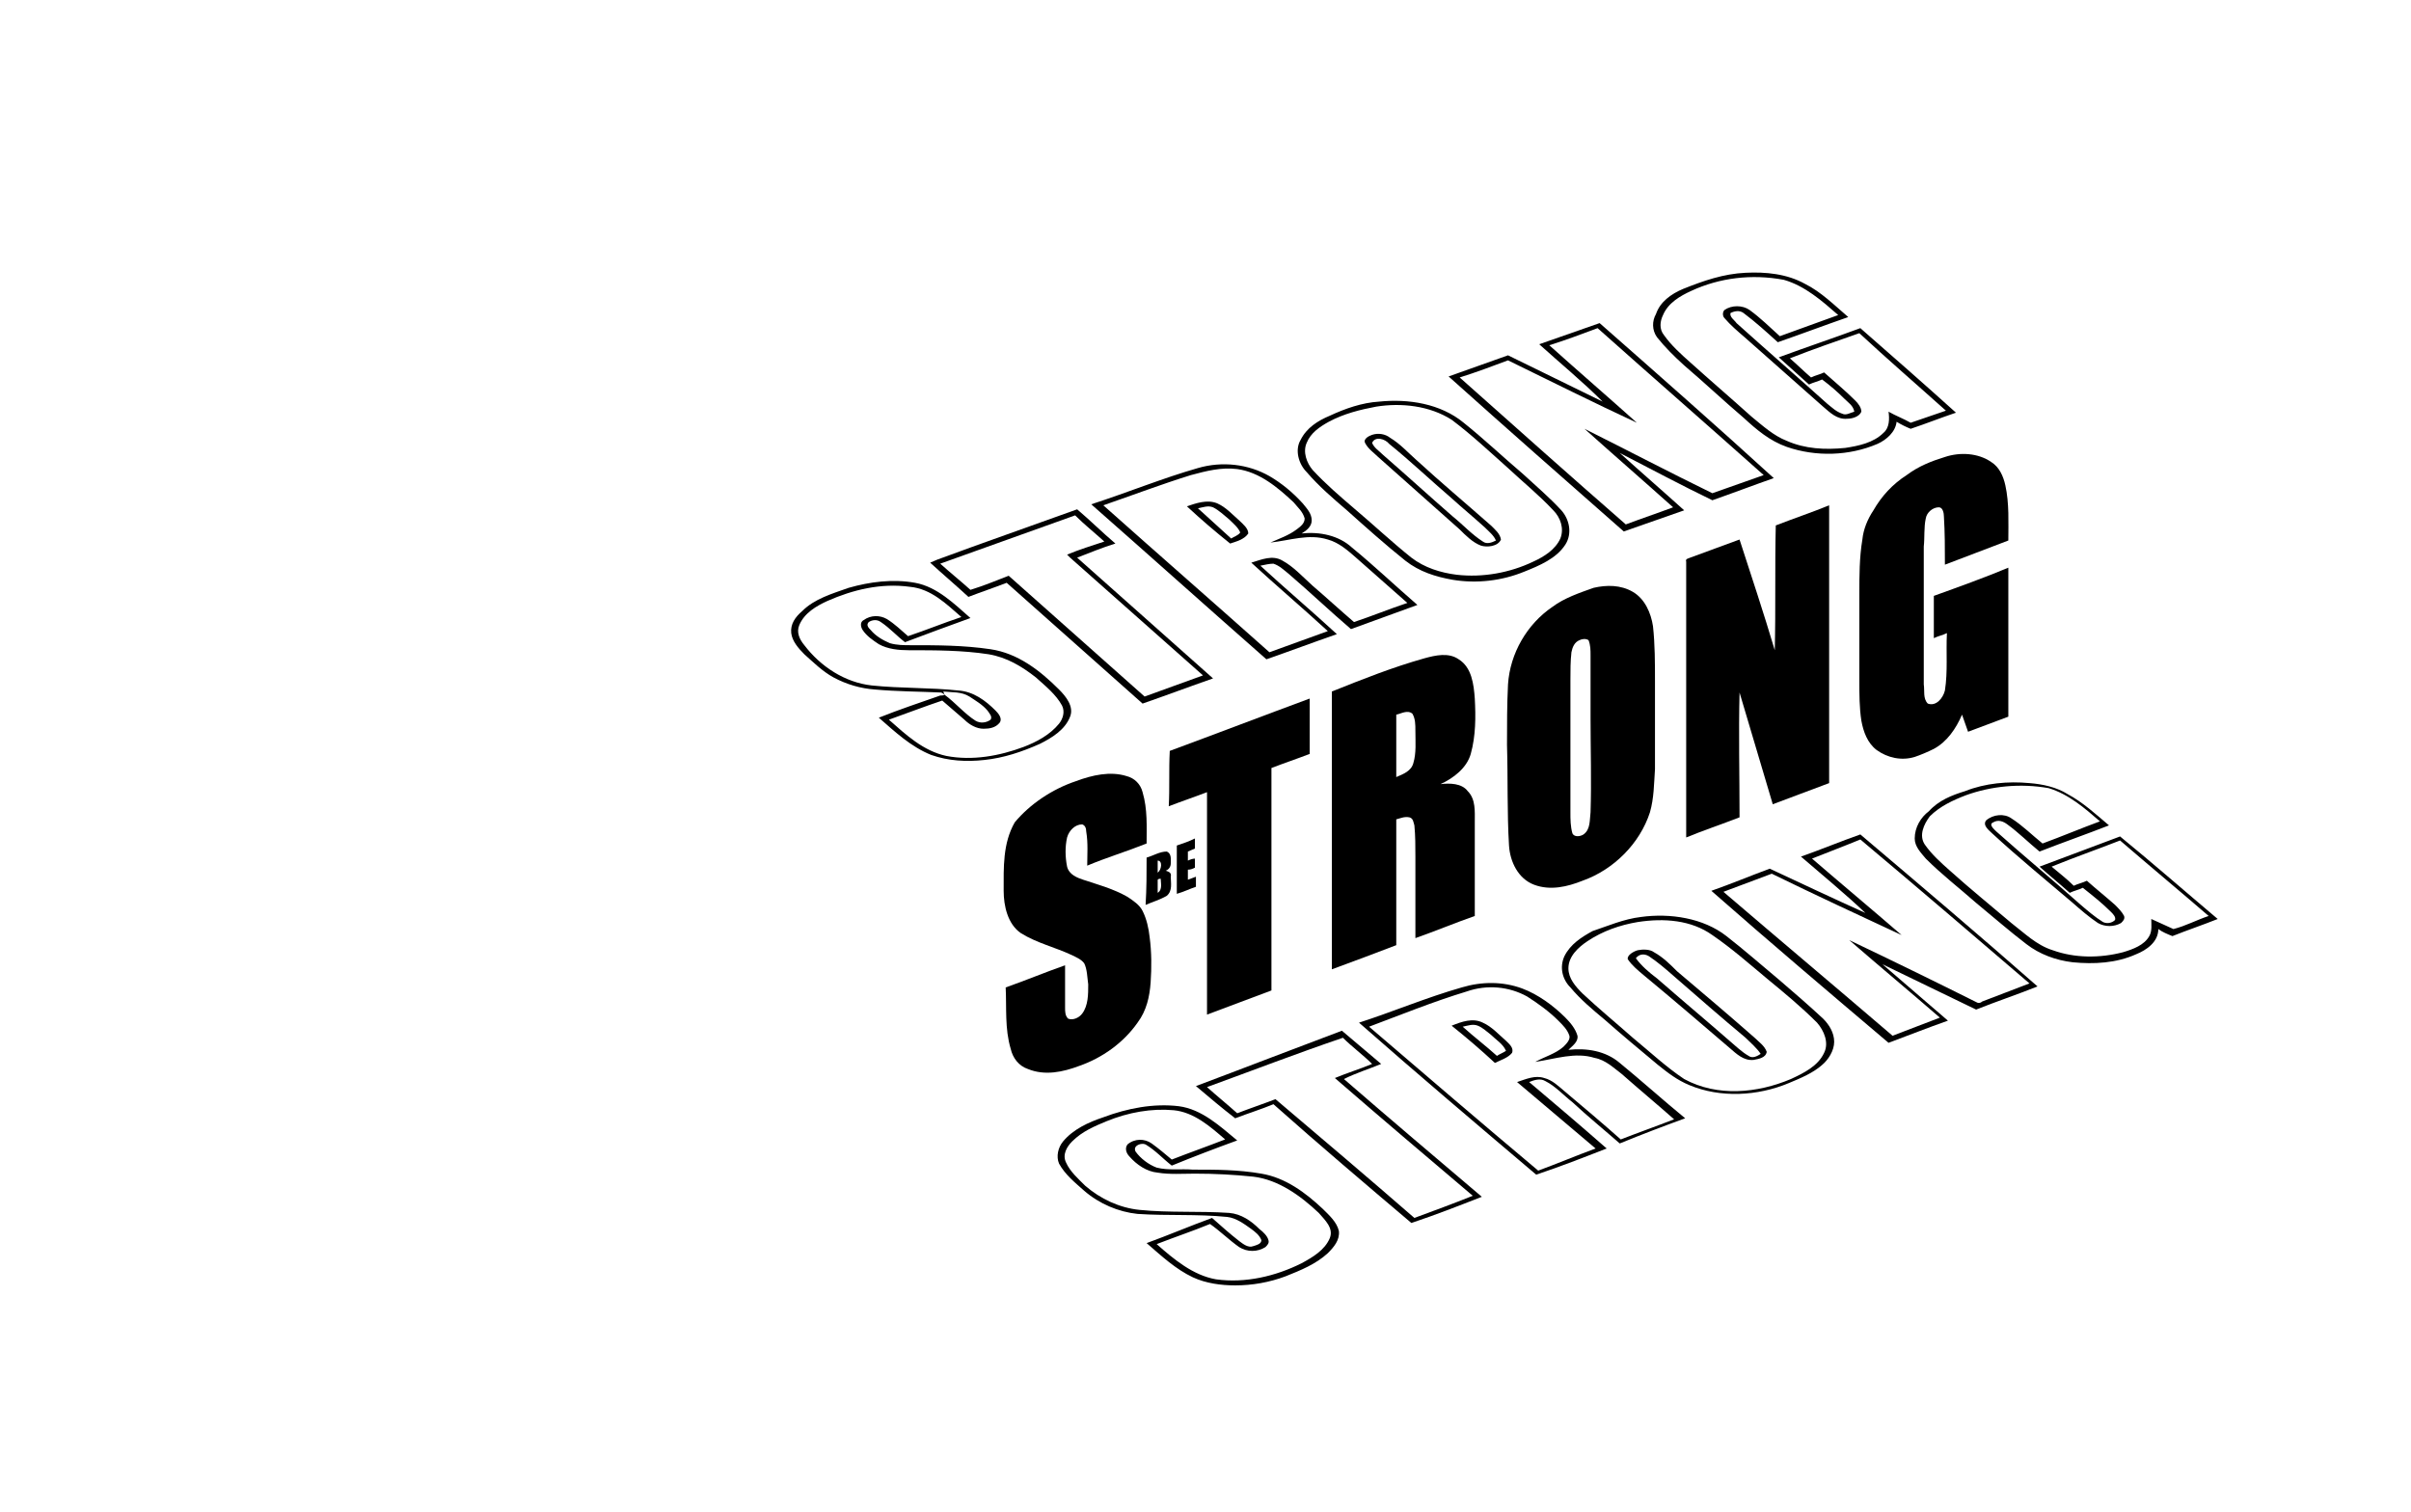 <?xml version="1.0" encoding="utf-8"?>
<!-- Generator: Adobe Illustrator 26.0.3, SVG Export Plug-In . SVG Version: 6.00 Build 0)  -->
<svg version="1.0" id="Слой_1" xmlns="http://www.w3.org/2000/svg" xmlns:xlink="http://www.w3.org/1999/xlink" x="0px" y="0px"
	 viewBox="0 0 239.5 150.2" style="enable-background:new 0 0 239.5 150.2;" xml:space="preserve">
<g>
	<g>
		<path d="M167.2,28.7c2-0.8,4-1.5,6.2-1.6c2-0.1,4.1,0.1,5.9,1.1c1.6,0.8,2.9,2.1,4.3,3.3c-2.3,0.8-4.7,1.7-7,2.5
			c-1.1-1-2.2-2-3.4-2.9c-0.4-0.3-0.9-0.2-1.3,0c-0.1,0.4,0.4,0.7,0.6,1c3,2.7,6,5.3,9,8c0.5,0.4,0.9,0.8,1.5,1
			c0.4,0.2,0.8-0.1,1.2-0.2c-0.1-0.6-0.6-0.9-1-1.3c-0.7-0.7-1.4-1.3-2.2-1.9c-0.4,0.2-0.9,0.3-1.3,0.5c-1-0.9-2-1.8-3-2.7
			c2.7-1,5.4-1.9,8.1-2.9c3.2,2.8,6.4,5.6,9.5,8.4c-1.5,0.5-3,1.1-4.5,1.6c-0.5-0.2-0.9-0.4-1.4-0.7c-0.1,1-1,1.8-1.9,2.2
			c-2.8,1.2-6.1,1.3-9,0.3c-1.7-0.6-3-1.7-4.3-2.9c-2-1.7-3.9-3.5-5.9-5.2c-1-0.9-1.9-1.8-2.7-2.8c-0.5-0.7-0.5-1.6-0.1-2.3
			C164.9,30,166,29.2,167.2,28.7z M168,28.9c-1.1,0.5-2.3,1.2-2.8,2.4c-0.3,0.6-0.4,1.4,0.1,2c0.7,1,1.7,1.9,2.6,2.7
			c2,1.8,4.1,3.6,6.1,5.4c1.1,0.9,2.2,1.9,3.5,2.4c1.8,0.8,3.8,0.9,5.8,0.7c1.3-0.2,2.8-0.5,3.8-1.5c0.6-0.5,0.6-1.4,0.5-2.1
			c0.7,0.4,1.5,0.7,2.2,1.1c1.2-0.4,2.3-0.8,3.5-1.2c-2.9-2.6-5.8-5.1-8.6-7.7c-2.3,0.8-4.6,1.6-6.9,2.5c0.7,0.6,1.4,1.3,2.1,1.9
			c0.4-0.2,0.9-0.3,1.3-0.5c1,0.9,2.1,1.8,3.1,2.8c0.3,0.3,0.6,0.7,0.6,1.1c-0.2,0.5-0.9,0.7-1.4,0.7c-1,0.1-1.7-0.6-2.4-1.2
			c-2.6-2.3-5.2-4.6-7.8-6.9c-0.7-0.6-1.4-1.2-2-1.9c-0.2-0.2-0.2-0.6,0-0.8c0.7-0.5,1.8-0.5,2.5,0c1.1,0.8,2,1.7,3,2.6
			c1.9-0.7,3.9-1.4,5.8-2.1c-1.6-1.4-3.3-2.9-5.4-3.5C174,27.2,170.8,27.6,168,28.9z"/>
	</g>
	<g>
		<path d="M152.9,34.2c2-0.7,4-1.4,6-2.1c5.8,5.1,11.6,10.2,17.3,15.4c-2,0.7-4.1,1.5-6.1,2.2c-3.1-1.5-6.1-3.1-9.2-4.7
			c2.1,1.9,4.3,3.8,6.4,5.7c-2,0.7-4,1.4-6,2.1c-5.8-5.1-11.6-10.2-17.4-15.4c2-0.7,3.9-1.4,5.9-2.1c3.1,1.5,6.3,3.1,9.4,4.6
			C157.2,37.9,155,36.1,152.9,34.2z M153.9,34.3c2.9,2.6,5.8,5.1,8.7,7.7c-4.3-2-8.5-4.1-12.8-6.2c-1.6,0.6-3.2,1.2-4.8,1.7
			c5.5,4.9,11,9.8,16.5,14.6c1.6-0.6,3.1-1.1,4.7-1.7c-2.9-2.6-5.9-5.2-8.8-7.8c4.2,2.1,8.4,4.3,12.7,6.4c1.7-0.6,3.4-1.2,5.1-1.8
			c-5.5-4.9-11-9.7-16.5-14.6C157.1,33.2,155.5,33.8,153.9,34.3z"/>
	</g>
	<g>
		<path d="M137,39.9c2.9-0.3,6.1,0.2,8.4,2.1c2,1.6,3.9,3.4,5.9,5.1c1.3,1.2,2.6,2.3,3.8,3.6c0.8,0.9,1.1,2.3,0.4,3.4
			c-0.9,1.4-2.6,2.1-4.1,2.7c-2.2,0.9-4.7,1.2-7.1,0.8c-1.7-0.3-3.3-0.8-4.7-1.9c-2-1.6-3.9-3.3-5.8-5c-1.4-1.2-2.8-2.4-4-3.8
			c-0.8-0.8-1.2-2.2-0.6-3.2c0.6-1.2,1.7-1.9,2.9-2.4C133.6,40.6,135.3,40,137,39.9z M136.7,40.4c-1.6,0.3-3.2,0.7-4.7,1.5
			c-0.9,0.5-1.8,1.1-2.2,2.1c-0.4,0.9,0,2,0.6,2.7c1.3,1.4,2.7,2.6,4.1,3.8c1.9,1.6,3.7,3.3,5.7,4.9c1.3,1,2.9,1.5,4.5,1.7
			c2.6,0.3,5.3-0.2,7.6-1.3c1.1-0.5,2.2-1.2,2.7-2.3c0.4-1,0-2.1-0.7-2.8c-1.4-1.5-3-2.8-4.5-4.2c-1.8-1.6-3.6-3.3-5.6-4.8
			C142,40.3,139.2,40,136.7,40.4z"/>
	</g>
	<g>
		<path d="M136.3,43.2c0.6-0.2,1.3-0.1,1.8,0.3c1,0.6,1.8,1.5,2.6,2.2c2.4,2.2,4.9,4.3,7.4,6.5c0.4,0.4,0.9,0.8,1,1.4
			c-0.3,0.7-1.4,0.8-2,0.6c-0.8-0.3-1.5-1-2.1-1.6c-2.7-2.4-5.4-4.8-8.1-7.2c-0.4-0.4-1-0.8-1.3-1.4C135.4,43.6,136,43.3,136.3,43.2
			z M136.3,44c0.2,0.5,0.7,0.8,1.1,1.2c2.3,2,4.6,4.1,6.9,6.1c1,0.8,1.9,1.8,3,2.5c0.4,0.3,0.9,0.1,1.3-0.1
			c-0.2-0.5-0.7-0.9-1.1-1.3c-1.1-1-2.2-1.9-3.3-2.9c-2.1-1.8-4.1-3.7-6.2-5.4C137.6,43.6,136.6,43.3,136.3,44z"/>
	</g>
	<path d="M193.2,45.4c1.5-0.5,3.3-0.4,4.6,0.5c0.8,0.5,1.2,1.4,1.4,2.3c0.4,1.8,0.3,3.7,0.3,5.5c-2.1,0.8-4.2,1.6-6.3,2.4
		c0-1.6,0-3.2-0.1-4.8c0-0.3-0.1-0.9-0.5-0.9c-0.6,0-1.2,0.5-1.3,1.1c-0.2,0.9-0.1,1.9-0.2,2.8c0,4.6,0,9.2,0,13.7
		c0.1,0.6-0.1,1.4,0.4,1.9c0.8,0.3,1.5-0.5,1.7-1.3c0.3-1.9,0.1-3.8,0.2-5.7c-0.4,0.2-0.9,0.3-1.3,0.5c0-1.4,0-2.8,0-4.2
		c2.5-0.9,5-1.8,7.4-2.8c0,4.9,0,9.9,0,14.8c-1.3,0.5-2.7,1-4,1.5c-0.2-0.6-0.4-1.1-0.6-1.7c-0.6,1.4-1.5,2.7-2.8,3.4
		c-0.6,0.3-1.3,0.6-1.9,0.8c-1.3,0.4-2.7,0.1-3.8-0.7c-0.9-0.7-1.3-1.8-1.5-2.9c-0.2-1.3-0.2-2.6-0.2-3.9c0-2.9,0-5.8,0-8.7
		c0-1.8,0-3.6,0.3-5.4c0.1-1,0.5-2,1.1-2.9c0.8-1.4,1.9-2.6,3.3-3.5C190.6,46.3,191.9,45.8,193.2,45.4z"/>
	<g>
		<path d="M119,46.5c2.4-0.7,5-0.4,7.1,0.8c1.2,0.7,2.3,1.6,3.3,2.7c0.4,0.5,0.9,1,0.9,1.7c0,0.6-0.5,1-1,1.3c1.8-0.2,3.7,0.2,5,1.4
			c2.2,1.8,4.3,3.8,6.5,5.7c-2.2,0.8-4.4,1.6-6.6,2.4c-2.1-1.8-4.1-3.7-6.2-5.5c-0.5-0.4-0.9-0.8-1.5-1c-0.4,0-0.8,0.1-1.3,0.2
			c2.5,2.3,5.1,4.5,7.6,6.8c-2.3,0.8-4.7,1.7-7,2.5c-5.8-5.1-11.6-10.3-17.4-15.4C112.1,48.9,115.5,47.5,119,46.5z M118.3,47.2
			c-2.9,0.9-5.8,2-8.7,3c5.5,4.9,11,9.7,16.5,14.6c1.9-0.7,3.9-1.4,5.8-2.1c-2.5-2.3-5.1-4.5-7.6-6.8c1-0.3,2.1-0.8,3.1-0.2
			c1.1,0.6,2,1.6,3,2.5c1.4,1.2,2.7,2.4,4.1,3.6c1.8-0.6,3.5-1.3,5.3-1.9c-1.7-1.5-3.4-3-5.1-4.5c-0.8-0.7-1.7-1.5-2.8-1.8
			c-1.9-0.6-3.8,0.1-5.7,0.3c0.9-0.4,1.8-0.7,2.6-1.3c0.4-0.3,0.8-0.6,0.8-1.1c-0.2-0.7-0.7-1.1-1.1-1.6c-1.6-1.5-3.4-3-5.6-3.3
			C121.3,46.4,119.8,46.8,118.3,47.2z"/>
	</g>
	<g>
		<path d="M117.9,50.3c0.9-0.3,2-0.7,3-0.3c0.9,0.4,1.5,1.1,2.3,1.8c0.3,0.3,0.8,0.7,0.8,1.2c-0.4,0.6-1.2,0.8-1.8,1
			C120.7,52.8,119.3,51.6,117.9,50.3z M119,50.5c1.1,1,2.2,2,3.3,3c0.3-0.2,0.7-0.3,0.9-0.6c-0.2-0.5-0.7-0.9-1.1-1.3
			c-0.5-0.4-1-0.9-1.6-1.2C120,50.2,119.5,50.4,119,50.5z"/>
	</g>
	<path d="M176.4,52.2c1.8-0.7,3.6-1.3,5.3-2c0,9.2,0,18.4,0,27.6c-1.9,0.7-3.7,1.4-5.6,2.1c-1.1-3.7-2.2-7.4-3.3-11.1
		c-0.1,4.1,0,8.2,0,12.4c-1.8,0.7-3.6,1.3-5.3,2c0-9.1,0-18.3,0-27.4c-0.1-0.3,0.2-0.3,0.4-0.4c1.6-0.6,3.3-1.2,4.9-1.8
		c1.2,3.7,2.4,7.3,3.5,11C176.4,60.4,176.3,56.3,176.4,52.2z"/>
	<g>
		<path d="M93.1,55.6c4.6-1.7,9.2-3.3,13.9-5c1.3,1.1,2.5,2.3,3.8,3.4c-1.3,0.4-2.5,0.9-3.8,1.4c4.5,4,9,8,13.5,12
			c-2.3,0.8-4.7,1.7-7,2.5c-4.5-4-9-8-13.5-12c-1.3,0.5-2.5,0.9-3.8,1.4c-1.3-1.2-2.6-2.3-3.8-3.4C92.6,55.8,92.9,55.7,93.1,55.6z
			 M93.4,56c1,0.9,2,1.7,3,2.6c1.3-0.4,2.5-0.9,3.8-1.4c4.5,4,9,8,13.5,12c1.9-0.7,3.9-1.4,5.8-2.1c-4.4-3.9-8.8-7.8-13.2-11.7
			c-0.1-0.1-0.2-0.2-0.3-0.3c1.2-0.5,2.5-0.9,3.7-1.3c-1-0.9-2-1.7-2.9-2.6C102.3,52.8,97.9,54.4,93.4,56z"/>
	</g>
	<g>
		<path d="M84.3,58.4c2.1-0.6,4.4-0.9,6.6-0.5s3.9,2.1,5.5,3.5c-2.2,0.8-4.4,1.6-6.5,2.4c-0.8-0.6-1.5-1.4-2.4-2
			c-0.4-0.3-0.9-0.2-1.2,0c-0.3,0.3,0,0.6,0.2,0.8c0.5,0.6,1.2,1,1.9,1.3c0.7,0.2,1.4,0.2,2,0.2c2.7,0,5.3,0,8,0.4s4.9,2.1,6.8,4
			c0.7,0.7,1.5,1.7,1.1,2.7c-0.5,1.3-1.8,2.1-3,2.7c-1.8,0.8-3.6,1.4-5.5,1.6c-1.8,0.2-3.6,0.1-5.3-0.5c-2-0.8-3.6-2.3-5.2-3.7
			c2-0.8,4.1-1.5,6.1-2.2c0.7,0,0.3-0.2,0.1-0.3c-2.2-0.1-4.4-0.1-6.6-0.3c-1.4-0.1-2.8-0.5-4.1-1.2c-1.1-0.6-2-1.5-2.9-2.3
			c-0.6-0.6-1.2-1.3-1.3-2.1c-0.1-0.9,0.4-1.6,1.1-2.2C80.9,59.5,82.6,59,84.3,58.4z M82.2,59.7c-1.1,0.5-2.3,1.2-2.8,2.4
			c-0.3,0.7,0,1.4,0.5,2c1.6,2.1,4,3.7,6.7,4c2.9,0.3,5.8,0.2,8.6,0.5c1.5,0.1,2.7,1,3.7,2c0.3,0.3,0.7,0.8,0.4,1.2
			c-0.4,0.5-1,0.6-1.6,0.6c-0.7,0-1.4-0.4-1.9-0.9c-0.7-0.6-1.5-1.3-2.2-1.9c-1.8,0.6-3.6,1.3-5.3,1.9c1.7,1.5,3.4,3.1,5.7,3.6
			c2.6,0.5,5.3,0,7.7-0.9c1.3-0.5,2.6-1.2,3.5-2.3c0.4-0.5,0.6-1.2,0.3-1.8c-0.6-1.1-1.6-1.9-2.6-2.8c-1.4-1.1-2.9-2-4.7-2.3
			c-2.6-0.4-5.3-0.4-7.9-0.4c-1,0-2.1-0.1-3-0.6c-0.6-0.4-1.2-0.8-1.6-1.4c-0.2-0.3-0.3-0.8,0.1-1c0.7-0.5,1.6-0.5,2.3-0.1
			c0.8,0.5,1.4,1.1,2.1,1.7c1.8-0.6,3.5-1.3,5.3-1.9c-1.5-1.3-3-2.8-5.1-3C87.5,57.9,84.7,58.6,82.2,59.7z M93.8,69
			c1.1,0.8,2,1.9,3.1,2.6c0.5,0.3,1.1,0.2,1.5-0.1c0.2-0.3-0.1-0.6-0.3-0.9c-0.5-0.6-1.2-1-1.8-1.4c-0.8-0.5-1.7-0.4-2.6-0.5
			C93.8,68.9,93.8,69,93.8,69z"/>
	</g>
	<g>
		<path d="M158.3,58.4c1.3-0.3,2.7-0.3,3.9,0.4s1.8,2.1,2,3.4c0.2,1.8,0.2,3.7,0.2,5.5c0,2.9,0,5.8,0,8.7c-0.1,1.5-0.1,2.9-0.5,4.3
			c-1,3.1-3.6,5.7-6.7,6.8c-1.5,0.6-3.2,1-4.8,0.4s-2.4-2.3-2.5-3.9c-0.2-3.3-0.1-6.7-0.2-10c0-2,0-4,0.1-6c0.2-3.1,1.9-6,4.4-7.7
			C155.4,59.4,156.9,58.9,158.3,58.4z M156.9,63.6c-0.5,0.2-0.7,0.7-0.8,1.2c-0.1,0.9-0.1,1.8-0.1,2.8c0,4.4,0,8.7,0,13.1
			c0,0.7,0,1.4,0.2,2.1c0.2,0.4,0.8,0.3,1.1,0.1c0.7-0.5,0.6-1.4,0.7-2.2c0.1-3.1,0-6.2,0-9.4c0-2.1,0-4.1,0-6.2c0-0.5,0-1-0.2-1.5
			C157.5,63.4,157.1,63.5,156.9,63.6z"/>
	</g>
	<g>
		<path d="M141.5,65.4c1.1-0.3,2.4-0.6,3.4,0.1c1.3,0.8,1.5,2.5,1.6,3.9c0.1,1.8,0.1,3.7-0.4,5.5c-0.4,1.4-1.7,2.4-3,3
			c0.9-0.1,2.1-0.1,2.7,0.7c0.8,0.8,0.7,2,0.7,3.1c0,3.1,0,6.2,0,9.3c-2,0.7-3.9,1.5-5.9,2.2c0-2.7,0-5.4,0-8.1c0-1,0-2.1-0.1-3.1
			c-0.1-0.3-0.1-0.7-0.5-0.8c-0.5-0.1-0.9,0.1-1.3,0.2c0,4.2,0,8.3,0,12.5c-2.1,0.8-4.2,1.6-6.4,2.4c0-9.2,0-18.4,0-27.6
			C135.3,67.5,138.3,66.3,141.5,65.4z M138.7,71c0,2.1,0,4.1,0,6.2c0.7-0.3,1.5-0.6,1.7-1.4c0.3-1,0.2-2.1,0.2-3.2
			c0-0.6,0-1.2-0.3-1.7C139.8,70.5,139.2,70.9,138.7,71z"/>
	</g>
	<path d="M116.2,74.6c4.6-1.7,9.3-3.5,13.9-5.2c0,1.8,0,3.7,0,5.5c-1.3,0.5-2.5,0.9-3.8,1.4c0,7.4,0,14.7,0,22.1
		c-2.1,0.8-4.3,1.6-6.4,2.4c0-7.4,0-14.7,0-22.1c-1.3,0.5-2.5,0.9-3.8,1.4C116.2,78.3,116.1,76.5,116.2,74.6z"/>
	<path d="M106.9,77.6c1.6-0.6,3.4-1,5-0.5c0.8,0.2,1.4,0.8,1.6,1.6c0.5,1.7,0.4,3.4,0.4,5.1c-2,0.8-4,1.4-5.9,2.2
		c0-1.1,0.1-2.2-0.1-3.4c0-0.3-0.1-0.6-0.4-0.7c-0.7,0-1.3,0.6-1.5,1.3c-0.2,0.9-0.2,1.9,0,2.9c0.2,0.8,1,1.1,1.6,1.3
		c1.5,0.5,3,0.9,4.4,1.7c0.6,0.4,1.2,0.8,1.5,1.4c0.4,0.8,0.6,1.7,0.7,2.6c0.2,1.5,0.2,3,0.1,4.5c-0.1,1.4-0.4,2.8-1.3,4
		c-1.4,2-3.5,3.5-5.8,4.3c-1.6,0.6-3.4,1-5.1,0.3c-0.9-0.3-1.5-1.1-1.7-2c-0.6-2-0.4-4.1-0.5-6.1c2-0.7,3.9-1.5,5.9-2.2
		c0,1.4,0,2.8,0,4.2c0,0.4,0,0.8,0.3,1.1c0.5,0.2,1.1-0.1,1.4-0.5c0.6-0.8,0.6-1.9,0.6-2.9c-0.1-0.7-0.1-1.5-0.4-2.1
		c-0.3-0.4-0.8-0.6-1.2-0.8c-1.7-0.8-3.5-1.2-5.1-2.2c-1.3-0.9-1.7-2.7-1.7-4.2c0-2.3-0.1-4.7,1.1-6.8
		C102.3,79.9,104.5,78.4,106.9,77.6z"/>
	<g>
		<path d="M195.2,78.6c2-0.8,4.3-1,6.4-0.8c1.3,0.1,2.7,0.4,3.8,1.1c1.5,0.8,2.8,2,4.1,3.1c-2.3,0.9-4.6,1.7-6.9,2.6
			c-1.1-0.9-2.1-1.9-3.2-2.7c-0.4-0.3-0.9-0.5-1.4-0.2c-0.5,0.2,0.1,0.7,0.3,0.9c2.8,2.5,5.6,4.8,8.4,7.3c0.7,0.6,1.4,1.2,2.2,1.7
			c0.4,0.2,0.9,0.1,1.2-0.2c0.1-0.3-0.2-0.6-0.4-0.8c-0.9-0.9-1.8-1.6-2.8-2.4c-0.4,0.2-0.9,0.3-1.3,0.5c-1-0.9-2-1.7-3-2.6
			c2.7-1,5.3-2,8-3c3.3,2.7,6.5,5.5,9.7,8.2c-1.5,0.6-3,1.1-4.5,1.7c-0.5-0.2-1-0.4-1.4-0.7c0,1.3-1.2,2.1-2.2,2.5
			c-2,0.9-4.2,1-6.3,0.8c-1.7-0.2-3.3-0.8-4.6-1.8c-1.7-1.3-3.3-2.7-5-4.1c-1.7-1.5-3.4-2.8-5-4.4c-0.5-0.6-1.1-1.2-1.1-2
			c0-1.1,0.6-2.1,1.4-2.7C192.6,79.5,193.9,79,195.2,78.6z M195.3,79c-1.3,0.5-2.6,1.1-3.6,2.1c-0.6,0.8-1.1,1.9-0.5,2.8
			c0.7,1,1.6,1.8,2.5,2.6c2,1.8,4.1,3.5,6.1,5.2c1.3,1,2.5,2.2,4.1,2.7c2.2,0.8,4.7,0.8,7,0.2c1-0.3,2.1-0.7,2.6-1.6
			c0.3-0.5,0.2-1.2,0.2-1.7c0.7,0.3,1.5,0.7,2.2,1c1.2-0.3,2.3-0.9,3.5-1.3c-2.9-2.5-5.9-5-8.8-7.5c-2.3,0.9-4.6,1.7-6.8,2.6
			c0.7,0.6,1.5,1.2,2.2,1.9c0.4-0.2,0.9-0.3,1.3-0.5c0.9,0.8,1.9,1.6,2.8,2.4c0.3,0.3,0.7,0.7,0.9,1.1c0.1,0.3-0.1,0.5-0.3,0.7
			c-0.7,0.4-1.6,0.4-2.3,0c-0.9-0.6-1.7-1.3-2.5-2c-2.7-2.3-5.4-4.5-8-6.9c-0.3-0.3-1-0.8-0.6-1.3c0.7-0.6,1.8-0.7,2.5-0.2
			c1.1,0.7,2.1,1.7,3.1,2.5c1.9-0.7,3.8-1.5,5.7-2.2c-1.5-1.3-3.1-2.7-5.1-3.3C200.7,77.8,197.8,78.1,195.3,79z"/>
	</g>
	<g>
		<path d="M178.9,85.1c2-0.7,3.9-1.5,5.9-2.2c5.9,5,11.8,10,17.6,15.1c-2,0.8-4.1,1.5-6.1,2.3c-3.1-1.5-6.2-3-9.3-4.5
			c2.2,1.9,4.3,3.7,6.5,5.6c-2,0.7-4,1.5-5.9,2.2c-5.9-5-11.8-10-17.6-15.1c2-0.7,3.9-1.5,5.8-2.2c3.2,1.5,6.4,3,9.5,4.4
			C183.3,88.8,181.1,87,178.9,85.1z M180,85.3c2.9,2.5,5.9,5,8.9,7.6c-4.3-2-8.6-4-12.9-6.1c-1.6,0.6-3.2,1.2-4.8,1.8
			c5.6,4.8,11.2,9.5,16.8,14.3c1.6-0.6,3.1-1.2,4.7-1.8c-3-2.6-6-5.1-9-7.7c4.2,2,8.5,4.1,12.7,6.2c0.2,0.1,0.4,0,0.5-0.1
			c1.6-0.6,3.1-1.2,4.7-1.8c-5.6-4.8-11.2-9.6-16.8-14.3C183.1,84.1,181.5,84.7,180,85.3z"/>
	</g>
	<path d="M116.9,84c0.6-0.2,1.2-0.4,1.8-0.7c0,0.3,0,0.6,0,1c-0.2,0.1-0.5,0.2-0.7,0.3c0,0.3,0,0.6,0,0.9c0.2-0.1,0.5-0.2,0.7-0.2
		c0,0.3,0,0.6,0,0.9c-0.2,0.1-0.4,0.2-0.7,0.2c0,0.3,0,0.7,0,1c0.3-0.1,0.5-0.2,0.8-0.3c0,0.3,0,0.6,0,1c-0.6,0.2-1.2,0.5-1.9,0.7
		C116.9,87.2,116.9,85.6,116.9,84z"/>
	<g>
		<path d="M113.9,85.2c0.7-0.2,1.3-0.6,2-0.6c0.5,0.2,0.4,0.8,0.4,1.2c0,0.3-0.2,0.6-0.5,0.7c0.3,0.1,0.6,0.2,0.5,0.6
			c0,0.6,0.2,1.4-0.4,1.9c-0.7,0.4-1.4,0.6-2.1,0.9C113.9,88.3,113.9,86.7,113.9,85.2z M115,85.5c0,0.4,0,0.8,0,1.2
			C115.4,86.4,115.5,85.5,115,85.5z M115,87.4c0,0.4,0,0.9,0,1.3c0.5-0.3,0.3-1,0.3-1.4C115.2,87.3,115.1,87.3,115,87.4z"/>
	</g>
	<g>
		<path d="M163,91.1c2.9-0.4,6.2,0.1,8.5,1.9c1.8,1.4,3.5,2.9,5.3,4.4c1.4,1.2,2.9,2.5,4.3,3.8c0.6,0.6,1.1,1.4,1.1,2.3
			s-0.6,1.8-1.2,2.3c-0.9,0.8-2.1,1.3-3.3,1.8c-3.1,1.3-6.8,1.5-9.9,0.2c-1.2-0.5-2.1-1.2-3.1-2c-1.8-1.5-3.6-3-5.3-4.5
			c-1.2-1-2.4-2-3.4-3.2c-0.8-0.8-1.1-2-0.6-3.1c0.6-1.2,1.7-1.9,2.8-2.5C159.7,92,161.3,91.3,163,91.1z M162.7,91.6
			c-1.8,0.3-3.5,0.9-5,1.9c-0.9,0.6-1.9,1.5-1.9,2.7c0,1,0.7,1.8,1.4,2.5c1.6,1.5,3.3,2.9,5,4.4c1.7,1.4,3.3,2.9,5.1,4.1
			c3.3,1.8,7.3,1.4,10.6,0c1.3-0.6,2.7-1.3,3.3-2.6c0.5-1,0-2.2-0.7-3c-1.6-1.6-3.3-3-5-4.4c-1.8-1.5-3.5-3-5.4-4.3
			C168,91.4,165.3,91.2,162.7,91.6z"/>
	</g>
	<g>
		<path d="M162.7,94.4c0.5-0.1,1.2-0.1,1.6,0.2c0.9,0.5,1.6,1.2,2.3,1.9c2.6,2.2,5.2,4.4,7.7,6.6c0.4,0.4,1,0.8,1.2,1.4
			c-0.1,0.6-0.8,0.7-1.3,0.8c-1,0.1-1.7-0.6-2.4-1.2c-2.8-2.4-5.6-4.8-8.5-7.2c-0.6-0.5-1.2-1-1.6-1.6
			C161.6,94.9,162.3,94.5,162.7,94.4z M162.5,95.2c0.6,0.8,1.3,1.4,2.1,2c2.4,2.1,4.8,4.1,7.2,6.2c0.6,0.5,1.2,1.1,1.9,1.5
			c0.4,0.3,0.9,0,1.2-0.2c-0.4-0.6-1-1.1-1.5-1.6c-2.4-2-4.8-4.1-7.1-6.1c-0.8-0.7-1.6-1.4-2.5-2C163.3,94.7,162.8,94.8,162.5,95.2z
			"/>
	</g>
	<g>
		<path d="M145.2,98.1c2-0.6,4.1-0.6,6,0.1c1.6,0.6,3.1,1.7,4.3,2.9c0.5,0.5,1,1.1,1.2,1.8c0.1,0.6-0.5,1-0.9,1.4
			c1.8-0.2,3.7,0.1,5.1,1.3c2.2,1.8,4.3,3.7,6.5,5.5c-2.2,0.8-4.3,1.6-6.5,2.5c-1.6-1.4-3.2-2.7-4.7-4.1c-0.9-0.7-1.7-1.6-2.7-2.1
			c-0.5-0.3-1.1-0.1-1.6,0.1c2.6,2.2,5.2,4.4,7.7,6.6c-2.3,0.9-4.6,1.8-7,2.6c-5.9-5-11.8-10-17.6-15.1
			C138.4,100.5,141.7,99.1,145.2,98.1z M145.7,98.5c-3.3,1-6.5,2.3-9.7,3.5c5.6,4.8,11.2,9.6,16.8,14.3c1.9-0.7,3.8-1.5,5.7-2.2
			c-2.6-2.2-5.2-4.4-7.8-6.6c0.9-0.3,1.8-0.7,2.7-0.4c0.8,0.2,1.4,0.8,2,1.3c1.9,1.6,3.8,3.2,5.6,4.8c1.8-0.7,3.5-1.3,5.3-2
			c-1.7-1.5-3.5-3-5.2-4.5c-0.8-0.6-1.6-1.4-2.7-1.6c-1.9-0.6-3.9,0.1-5.9,0.4c0.9-0.5,2-0.8,2.8-1.5c0.3-0.3,0.7-0.7,0.6-1.1
			c-0.2-0.6-0.6-1-1.1-1.5c-0.9-0.9-2-1.7-3.1-2.4C149.9,98,147.7,97.8,145.7,98.5z"/>
	</g>
	<g>
		<path d="M144.2,101.9c1-0.4,2.1-0.8,3.1-0.3c0.9,0.4,1.6,1.2,2.3,1.8c0.3,0.3,0.8,0.7,0.6,1.2c-0.4,0.5-1.1,0.7-1.7,1
			C147.1,104.3,145.7,103.1,144.2,101.9z M145.3,102c1.1,1,2.3,1.9,3.4,2.9c0.3-0.2,0.6-0.3,0.9-0.5c-0.3-0.7-1-1.1-1.5-1.6
			c-0.4-0.3-0.8-0.7-1.3-0.9C146.3,101.7,145.8,101.9,145.3,102z"/>
	</g>
	<g>
		<path d="M118.8,107.9c4.8-1.8,9.7-3.7,14.5-5.5c1.3,1.1,2.6,2.2,3.9,3.3c-1.2,0.5-2.5,0.9-3.7,1.5c4.5,3.9,9.1,7.8,13.7,11.7
			c-2.3,0.9-4.6,1.8-7,2.6c-4.6-3.9-9.2-7.8-13.7-11.8c-1.2,0.5-2.5,0.9-3.8,1.4C121.4,110.1,120.1,109,118.8,107.9z M119.9,108
			c1,0.9,2,1.7,3,2.6c1.3-0.5,2.5-0.9,3.8-1.4c4.6,3.9,9.2,7.8,13.8,11.8c1.9-0.7,3.8-1.4,5.8-2.2c-4.6-3.9-9.2-7.8-13.7-11.7
			c1.2-0.5,2.5-0.9,3.7-1.4c-0.9-0.9-2-1.7-2.9-2.6C128.7,104.7,124.3,106.4,119.9,108z"/>
	</g>
	<g>
		<path d="M109.6,111c2.4-0.9,5-1.4,7.5-1.1c2.3,0.3,4.1,2,5.8,3.4c-2.2,0.8-4.3,1.6-6.5,2.5c-0.9-0.7-1.6-1.5-2.6-2.1
			c-0.4-0.2-1.3,0.1-1,0.7c0.5,0.7,1.3,1.3,2.1,1.6c1.2,0.3,2.4,0.1,3.6,0.2c2.3,0,4.5,0,6.8,0.4c2.4,0.4,4.4,1.9,6.1,3.5
			c0.6,0.6,1.4,1.3,1.6,2.2c0.1,0.9-0.5,1.6-1.1,2.2c-1.2,1.1-2.7,1.7-4.2,2.3c-1.6,0.6-3.3,0.9-5,0.9c-1.4,0-2.9-0.2-4.2-0.8
			c-1.7-0.8-3.1-2.1-4.6-3.4c2.2-0.8,4.3-1.7,6.5-2.5c0.9,0.8,1.8,1.6,2.7,2.3c0.4,0.3,0.9,0.7,1.4,0.5c0.3-0.1,0.8-0.2,0.8-0.6
			c-0.2-0.5-0.6-0.8-1-1.1c-0.7-0.5-1.5-1.1-2.4-1.2c-3-0.3-5.9-0.1-8.9-0.3c-1.9-0.2-3.8-1-5.3-2.3c-0.9-0.8-1.9-1.6-2.5-2.7
			c-0.3-0.7-0.1-1.6,0.4-2.2C106.6,112.2,108.1,111.5,109.6,111z M109.9,111.4c-1.2,0.5-2.4,1-3.4,2c-0.5,0.5-1,1.3-0.6,2.1
			c0.4,0.9,1.2,1.6,1.9,2.3c1.5,1.3,3.4,2.2,5.4,2.4c3,0.3,5.9,0.1,8.9,0.3c1.2,0.1,2.2,0.8,3,1.6c0.4,0.3,0.8,0.7,0.9,1.1
			c0.1,0.3-0.1,0.5-0.3,0.7c-0.8,0.5-1.8,0.5-2.6,0c-1-0.7-1.9-1.6-2.9-2.3c-1.7,0.7-3.5,1.3-5.3,2c1.7,1.5,3.6,3.1,5.9,3.5
			c2.9,0.4,5.9-0.3,8.5-1.6c1.1-0.6,2.3-1.3,2.8-2.5c0.4-1-0.5-1.8-1.1-2.5c-1.8-1.7-4-3.3-6.5-3.6c-1.9-0.2-3.8-0.3-5.8-0.3
			c-1.2,0-2.5,0.1-3.7-0.1c-1.1-0.1-2.1-0.8-2.8-1.6c-0.3-0.3-0.5-0.8-0.2-1.2c0.7-0.6,1.7-0.6,2.4-0.1c0.7,0.5,1.4,1.1,2,1.6
			c1.8-0.7,3.5-1.3,5.3-2c-1.5-1.3-3.1-2.7-5.1-2.9C114.4,110.1,112.1,110.5,109.9,111.4z"/>
	</g>
</g>
</svg>
